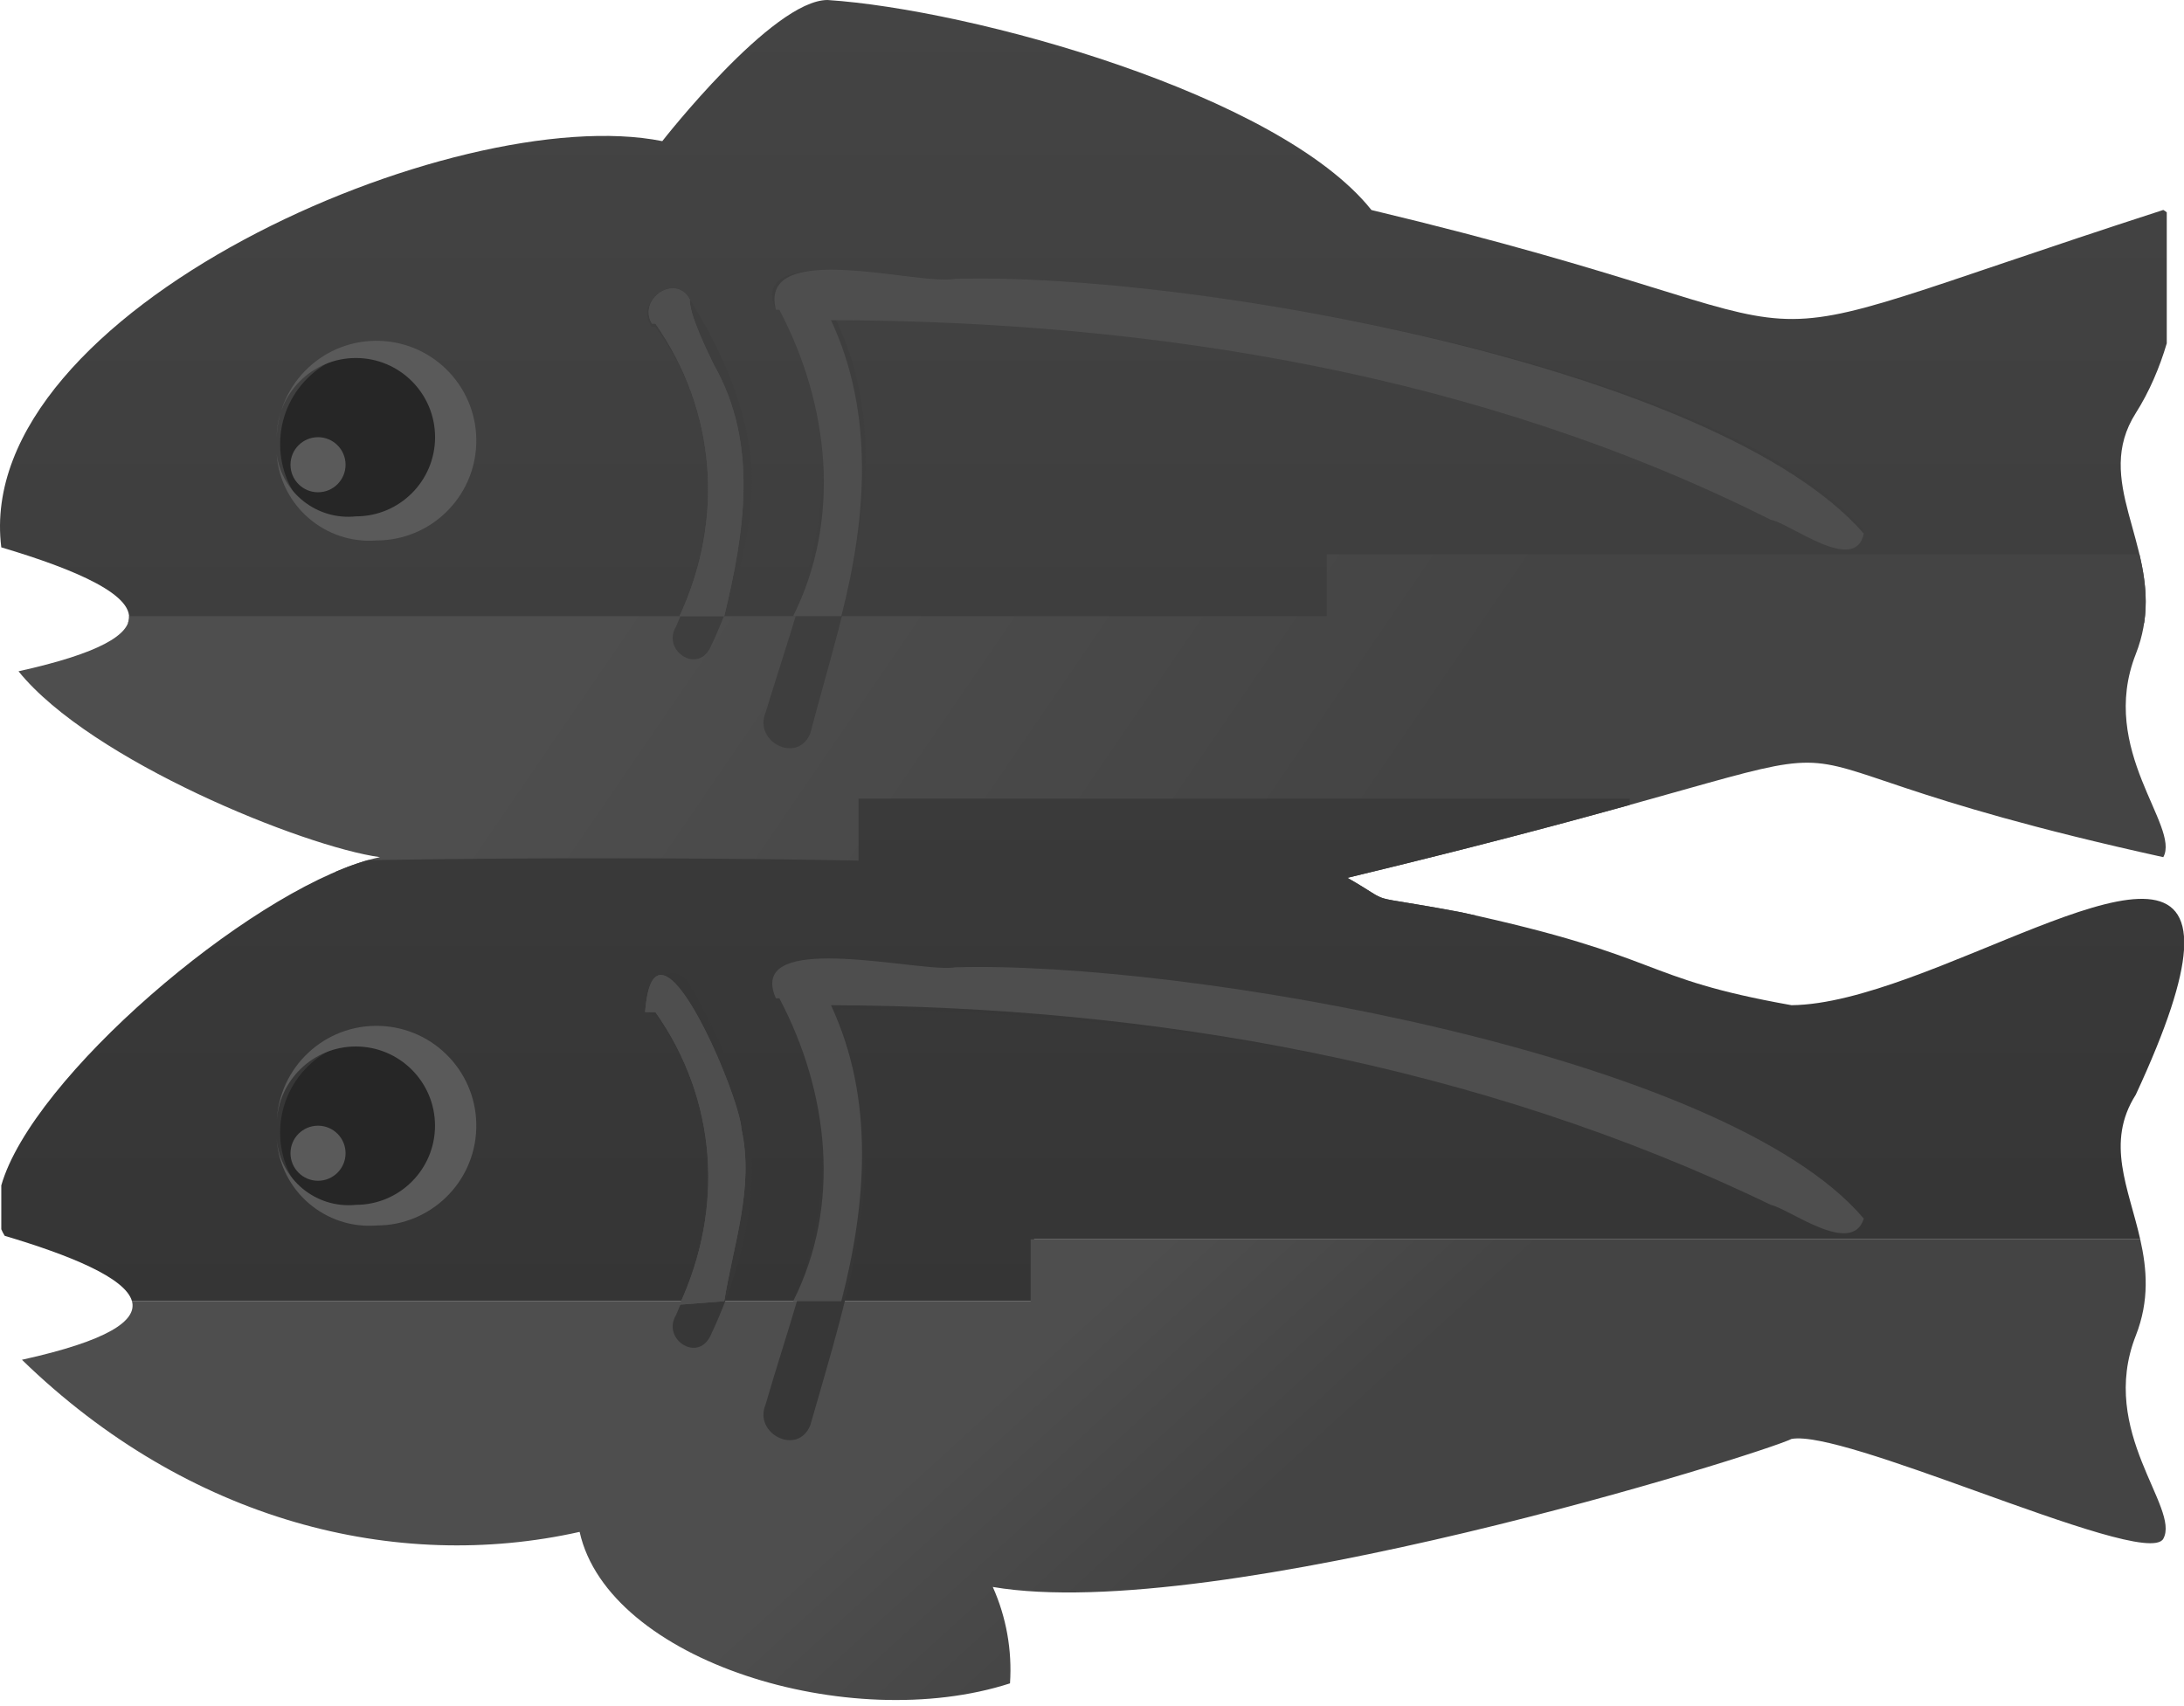 <?xml version="1.0" encoding="UTF-8"?>
<svg width="256px" height="200px" viewBox="0 0 256 200" version="1.1" xmlns="http://www.w3.org/2000/svg" xmlns:xlink="http://www.w3.org/1999/xlink">
    <title>Group</title>
    <defs>
        <linearGradient x1="48.679%" y1="-2.76243093e-06%" x2="48.679%" y2="99.392%" id="linearGradient-1">
            <stop stop-color="rgb(68,68,68)" offset="0%"></stop>
            <stop stop-color="rgb(62,62,62)" offset="100%"></stop>
        </linearGradient>
        <linearGradient x1="23.626%" y1="46.645%" x2="65.811%" y2="51.388%" id="linearGradient-2">
            <stop stop-color="rgb(78,78,78)" offset="0%"></stop>
            <stop stop-color="rgb(68,68,68)" offset="100%"></stop>
        </linearGradient>
        <linearGradient x1="50%" y1="-2.192%" x2="50%" y2="103.082%" id="linearGradient-3">
            <stop stop-color="rgb(58,58,58)" offset="0%"></stop>
            <stop stop-color="rgb(53,53,53)" offset="100%"></stop>
        </linearGradient>
        <linearGradient x1="40.57%" y1="47.672%" x2="57.962%" y2="52.149%" id="linearGradient-4">
            <stop stop-color="rgb(78,78,78)" offset="0%"></stop>
            <stop stop-color="rgb(68,68,68)" offset="100%"></stop>
        </linearGradient>
    </defs>
    <g stroke="none" stroke-width="1" fill="none" fill-rule="evenodd">
        <g>
            <path d="M77.631,16.545 C53.479,11.695 -3.307,36.42 0.151,64.163 L0.151,64.163 C8.743,66.718 16.224,69.841 15.002,73.041 L15.002,73.041 L251.329,73.041 C252.749,63.578 245.324,56.323 250.348,48.425 L250.348,48.425 C251.934,45.931 253.141,43.086 253.98,40.249 L253.98,40.249 L253.98,24.895 C253.855,24.782 253.718,24.685 253.572,24.612 L253.572,24.612 C194.889,43.603 223.387,39.588 160.757,24.62 L160.757,24.62 C149.89,10.98 113.817,1.102 97.002,0 L97.002,0 C90.545,0 77.631,16.545 77.631,16.545" fill="url(#linearGradient-1)"></path>
            <path d="M155.515,64.97 L155.515,72.234 L15.131,72.234 C15.26,74.381 11.713,76.584 2.169,78.691 L2.169,78.691 C10.643,89.183 35.659,99.268 44.541,100.482 L44.541,100.482 C42.951,100.813 41.187,101.402 39.311,102.205 L39.311,102.205 C67.712,105.781 101.291,106.991 117.99,107.343 L117.99,107.343 L173.086,107.343 C172.492,107.209 171.883,107.076 171.254,106.939 L171.254,106.939 C158.998,104.631 163.897,106.297 157.937,102.904 L157.937,102.904 C236.837,83.909 191.124,86.717 253.572,100.482 L253.572,100.482 C255.594,96.85 245.909,87.972 250.348,76.677 L250.348,76.677 C252.035,72.38 251.623,68.554 250.776,64.97 L250.776,64.97 L155.515,64.97 Z" fill="url(#linearGradient-2)"></path>
            <path d="M100.633,93.622 L100.633,100.886 C87.442,100.611 64.637,100.458 43.104,100.837 L43.104,100.837 C28.879,104.865 3.751,126.333 0.151,138.96 L0.151,138.96 L0.151,144.101 C0.264,144.368 0.397,144.626 0.555,144.872 L0.555,144.872 C8.061,147.104 14.719,149.767 15.47,152.539 L15.47,152.539 L121.214,152.539 L121.214,145.276 L250.869,145.276 C249.513,139.263 246.765,133.96 250.348,128.327 L250.348,128.327 C254.032,120.393 255.76,114.949 255.998,111.362 L255.998,111.362 L255.998,109.768 C254.965,96.427 226.026,117.665 209.994,117.835 L209.994,117.835 C191.834,114.602 195.466,112.185 171.254,106.939 L171.254,106.939 C158.998,104.631 163.897,106.297 157.937,102.904 L157.937,102.904 C172.936,99.292 183.432,96.471 191.027,94.361 L191.027,94.361 L191.027,93.622 L100.633,93.622 Z" fill="url(#linearGradient-3)"></path>
            <path d="M90.948,36.319 L91.352,36.319 C101.025,53.449 94.863,66.601 89.738,83.533 L89.738,83.533 C88.293,86.96 93.507,89.611 94.984,85.955 L94.984,85.955 C99.096,70.225 105.609,52.933 97.809,37.126 L97.809,37.126 L98.616,37.126 C135.956,37.413 173.743,44.192 207.572,60.531 L207.572,60.531 C209.82,61.04 217.052,66.601 218.468,62.146 L218.468,62.146 C202.173,42.872 138.764,31.896 111.933,32.683 L111.933,32.683 C110.766,32.905 107.974,32.55 104.782,32.199 L104.782,32.199 C102.28,31.92 99.528,31.646 97.111,31.646 L97.111,31.646 C92.619,31.646 89.302,32.606 90.948,36.319 L90.948,36.319 Z" fill="rgb(62,62,62)"></path>
            <path d="M90.948,36.319 L91.352,36.319 C97.183,47.352 98.68,60.838 92.966,72.234 L92.966,72.234 L98.616,72.234 C101.554,60.786 102.538,48.518 97.405,37.53 L97.405,37.53 C135.189,37.643 173.521,43.829 207.572,60.935 L207.572,60.935 C209.812,61.331 217.471,67.404 218.468,62.549 L218.468,62.549 C201.342,42.913 139.527,31.9 111.933,32.683 L111.933,32.683 C110.601,32.937 107.833,32.566 104.725,32.191 L104.725,32.191 C102.328,31.904 99.725,31.614 97.429,31.614 L97.429,31.614 C93.208,31.614 90.004,32.586 90.948,36.319 L90.948,36.319 Z" fill="rgb(78,78,78)"></path>
            <path d="M76.421,38.337 L76.824,38.337 C84.661,49.002 84.314,61.895 79.246,73.445 L79.246,73.445 C77.547,76.254 81.768,79.062 83.281,75.866 L83.281,75.866 C86.114,69.89 88.067,63.134 88.124,56.496 L88.124,56.496 C88.18,49.026 84.77,41.323 80.86,35.108 L80.86,35.108 C80.347,34.184 79.605,33.805 78.842,33.805 L78.842,33.805 C76.889,33.805 74.843,36.299 76.421,38.337 L76.421,38.337 Z" fill="rgb(62,62,62)"></path>
            <path d="M84.895,72.235 C87.236,62.469 88.971,52.086 83.685,42.776 C82.946,41.247 80.767,36.832 80.86,35.109 C79.177,31.993 74.698,35.093 76.421,37.933 L76.824,37.933 C83.999,48.179 84.895,60.948 79.649,72.235 L84.895,72.235 Z" fill="rgb(78,78,78)"></path>
            <path d="M76.421,37.933 L76.824,37.933 C83.995,48.179 84.895,60.951 79.649,72.234 L79.649,72.234 L84.895,72.234 C87.236,62.469 88.971,52.085 83.685,42.776 L83.685,42.776 C82.946,41.246 80.763,36.831 80.86,35.108 L80.86,35.108 C80.359,34.184 79.617,33.809 78.862,33.809 L78.862,33.809 C77.067,33.809 75.21,35.936 76.421,37.933 L76.421,37.933 Z" fill="rgb(78,78,78)"></path>
            <path d="M120.811,145.276 L120.811,152.539 L15.47,152.539 C16.083,154.811 12.718,157.16 2.572,159.4 L2.572,159.4 C22.116,178.39 46.442,184.387 67.942,179.577 L67.942,179.577 C71.304,194.73 99.612,203.402 118.389,197.333 L118.389,197.333 C118.648,193.455 117.958,189.581 116.372,186.033 L116.372,186.033 C142.614,190.501 206.656,170.364 209.994,168.681 L209.994,168.681 C213.016,168.12 222.314,171.441 231.559,174.767 L231.559,174.767 C242.063,178.544 252.499,182.317 253.572,180.384 L253.572,180.384 C255.594,176.752 245.909,167.874 250.348,156.575 L250.348,156.575 C251.97,152.443 251.651,148.742 250.869,145.276 L250.869,145.276 L120.811,145.276 Z" fill="url(#linearGradient-4)"></path>
            <path d="M90.948,117.028 L91.352,117.028 C101.118,134.259 94.677,147.576 89.738,164.646 L89.738,164.646 C88.293,168.076 93.507,170.723 94.984,167.067 L94.984,167.067 C99.399,151.522 105.44,134.279 97.809,118.638 L97.809,118.638 L98.616,118.238 C135.943,118.541 173.776,124.695 207.572,141.24 L207.572,141.24 C209.82,141.749 217.052,147.305 218.468,142.854 L218.468,142.854 C202.173,123.585 138.764,112.605 111.933,113.396 L111.933,113.396 C110.766,113.618 107.978,113.263 104.79,112.911 L104.79,112.911 C102.284,112.633 99.528,112.355 97.111,112.355 L97.111,112.355 C92.619,112.355 89.302,113.319 90.948,117.028 L90.948,117.028 Z" fill="rgb(55,55,55)"></path>
            <path d="M90.948,117.028 L91.352,117.028 C97.131,127.943 98.676,141.264 92.966,152.539 L92.966,152.539 L98.616,152.539 C101.574,141.095 102.538,128.823 97.405,117.835 L97.405,117.835 C135.149,117.964 173.372,124.731 207.572,141.24 L207.572,141.24 C209.812,141.749 217.06,147.309 218.468,142.854 L218.468,142.854 C202.177,123.585 138.764,112.601 111.933,113.396 L111.933,113.396 C110.766,113.618 107.982,113.263 104.79,112.911 L104.79,112.911 C102.284,112.633 99.528,112.355 97.111,112.355 L97.111,112.355 C92.619,112.355 89.302,113.319 90.948,117.028 L90.948,117.028 Z" fill="rgb(78,78,78)"></path>
            <path d="M76.42,119.046 L76.824,119.046 C84.661,129.712 84.314,142.605 79.245,154.154 C77.546,156.963 81.767,159.772 83.281,156.576 C86.114,150.599 88.067,143.848 88.123,137.206 C88.281,129.526 84.447,122.004 80.859,115.414 C78.866,111.907 73.68,116.27 76.42,119.046" fill="rgb(55,55,55)"></path>
            <path d="M84.895,152.539 C85.936,145.933 88.426,139.222 86.913,132.362 C86.711,128.371 76.707,104.703 75.614,118.642 L76.824,118.642 C84.068,128.888 84.903,141.636 79.649,152.943 L84.895,152.539 Z" fill="rgb(78,78,78)"></path>
            <path d="M75.614,118.638 L76.824,118.638 C84.068,128.888 84.903,141.636 79.649,152.943 L79.649,152.943 L84.895,152.539 C85.936,145.937 88.426,139.222 86.913,132.362 L86.913,132.362 C86.756,129.259 80.686,114.292 77.47,114.292 L77.47,114.292 C76.546,114.292 75.86,115.526 75.614,118.638 L75.614,118.638 Z" fill="rgb(78,78,78)"></path>
            <path d="M43.733,41.161 C49.75,41.161 54.629,46.04 54.629,52.057 C54.629,58.074 49.75,62.952 43.733,62.952 C37.716,62.952 32.837,58.074 32.837,52.057 C32.837,46.04 37.716,41.161 43.733,41.161" fill="rgb(38,38,38)"></path>
            <path d="M32.435,51.25 L32.435,51.25 C32.657,44.789 38.072,39.732 44.533,39.958 C50.994,40.18 56.05,45.6 55.824,52.057 C55.61,58.356 50.441,63.352 44.137,63.356 C38.137,63.816 32.899,59.324 32.439,53.328 C32.435,53.308 32.435,53.287 32.435,53.267 C33.064,57.795 37.168,61.011 41.716,60.531 C46.841,60.531 50.998,56.379 50.998,51.25 C50.998,46.125 46.841,41.968 41.716,41.968 C36.591,41.968 32.435,46.125 32.435,51.25" fill="rgb(90,90,90)"></path>
            <path d="M37.278,51.25 C39.058,51.25 40.506,52.694 40.506,54.478 C40.506,56.262 39.058,57.706 37.278,57.706 C35.494,57.706 34.05,56.262 34.05,54.478 C34.05,52.694 35.494,51.25 37.278,51.25" fill="rgb(90,90,90)"></path>
            <path d="M43.733,121.872 C49.75,121.872 54.629,126.746 54.629,132.763 C54.629,138.78 49.75,143.659 43.733,143.659 C37.716,143.659 32.837,138.78 32.837,132.763 C32.837,126.746 37.716,121.872 43.733,121.872" fill="rgb(38,38,38)"></path>
            <path d="M32.435,131.554 L32.435,131.554 C32.657,125.094 38.072,120.037 44.533,120.263 C50.994,120.485 56.05,125.905 55.824,132.361 C55.61,138.665 50.441,143.657 44.137,143.661 C38.137,144.121 32.899,139.633 32.439,133.633 C32.435,133.612 32.435,133.592 32.435,133.572 C32.854,138.233 36.979,141.671 41.639,141.247 C41.668,141.243 41.688,141.239 41.716,141.239 C46.841,141.235 50.994,137.075 50.99,131.95 C50.986,126.825 46.825,122.672 41.696,122.676 C36.732,122.684 32.653,126.595 32.435,131.554" fill="rgb(90,90,90)"></path>
            <path d="M37.278,131.96 C39.058,131.96 40.506,133.401 40.506,135.189 C40.506,136.968 39.058,138.417 37.278,138.417 C35.494,138.417 34.05,136.968 34.05,135.189 C34.05,133.401 35.494,131.96 37.278,131.96" fill="rgb(90,90,90)"></path>
        </g>
    </g>
</svg>